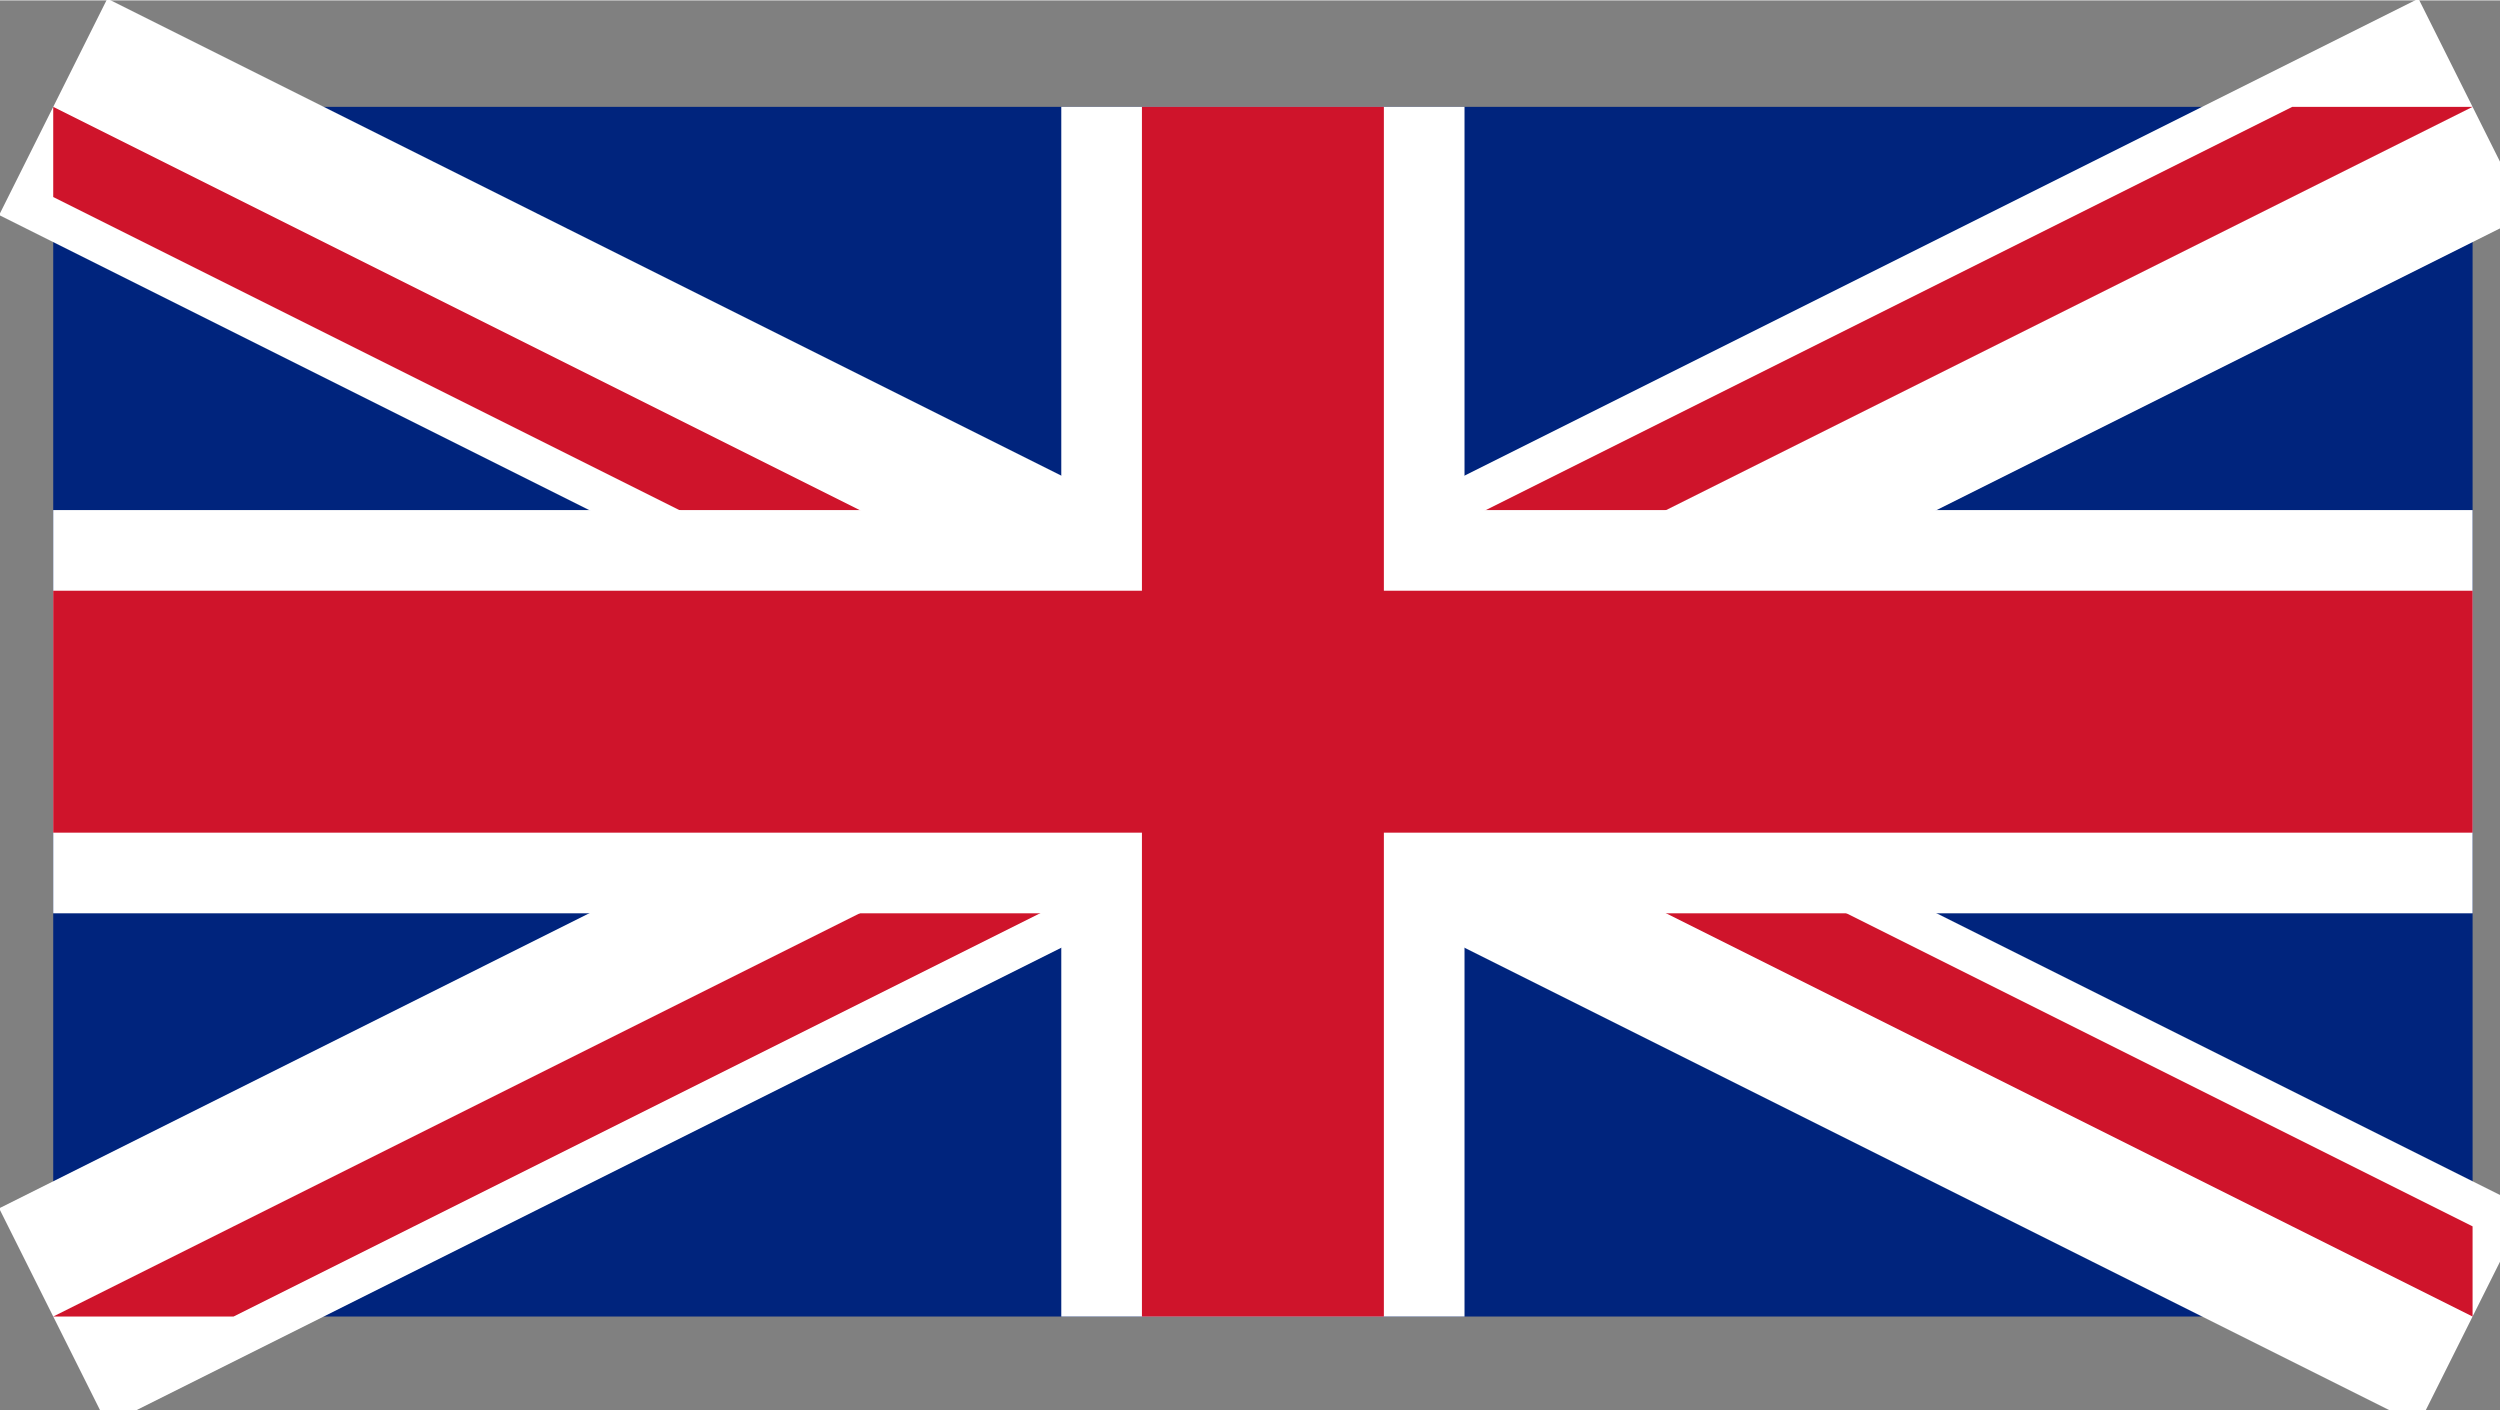 <?xml version="1.0" encoding="UTF-8" standalone="no"?>
<svg
   xmlns:dc="http://purl.org/dc/elements/1.1/"
   xmlns:cc="http://creativecommons.org/ns#"
   xmlns:rdf="http://www.w3.org/1999/02/22-rdf-syntax-ns#"
   xmlns:svg="http://www.w3.org/2000/svg"
   xmlns="http://www.w3.org/2000/svg"
   xmlns:sodipodi="http://sodipodi.sourceforge.net/DTD/sodipodi-0.dtd"
   xmlns:inkscape="http://www.inkscape.org/namespaces/inkscape"
   viewBox="0 0 1.55 0.874"
   width="30.993"
   height="17.486"
   version="1.1"
   id="svg848"
   sodipodi:docname="en.svg"
   inkscape:version="0.92.2 (5c3e80d, 2017-08-06)">
  <rect x="0" y="0" width="1.55" height="0.874" fill="#808080" stroke="none"/>
  <defs
     id="defs852" />
  <sodipodi:namedview
     pagecolor="#ffffff"
     bordercolor="#666666"
     borderopacity="1"
     objecttolerance="10"
     gridtolerance="10"
     guidetolerance="10"
     inkscape:pageopacity="0"
     inkscape:pageshadow="2"
     inkscape:window-width="1366"
     inkscape:window-height="715"
     id="namedview850"
     showgrid="false"
     inkscape:snap-page="true"
     fit-margin-top="0"
     fit-margin-left="0"
     fit-margin-right="0"
     fit-margin-bottom="0"
     inkscape:zoom="2.8284271"
     inkscape:cx="47.090847"
     inkscape:cy="-19.999353"
     inkscape:window-x="0"
     inkscape:window-y="0"
     inkscape:window-maximized="1"
     inkscape:current-layer="svg848" />
  <clipPath
     id="t">
    <path
       d="m 30,15 h 30 v 15 z m 0,0 V 30 H 0 Z m 0,0 H 0 V 0 Z m 0,0 V 0 h 30 z"
       id="path835"
       inkscape:connector-curvature="0" />
  </clipPath>
  <g
     id="g861"
     transform="matrix(0.025,0,0,0.025,0.033,0.066)">
    <path
       id="path838"
       d="M 0,0 V 30 H 60 V 0 Z"
       inkscape:connector-curvature="0"
       style="fill:#00247d" />
    <path
       id="path840"
       d="M 0,0 60,30 M 60,0 0,30"
       inkscape:connector-curvature="0"
       style="stroke:#ffffff;stroke-width:6" />
    <path
       id="path842"
       clip-path="url(#t)"
       d="M 0,0 60,30 M 60,0 0,30"
       inkscape:connector-curvature="0"
       style="stroke:#cf142b;stroke-width:4" />
    <path
       id="path844"
       d="M 30,0 V 30 M 0,15 h 60"
       inkscape:connector-curvature="0"
       style="stroke:#ffffff;stroke-width:10" />
    <path
       id="path846"
       d="M 30,0 V 30 M 0,15 h 60"
       inkscape:connector-curvature="0"
       style="stroke:#cf142b;stroke-width:6" />
  </g>
</svg>

